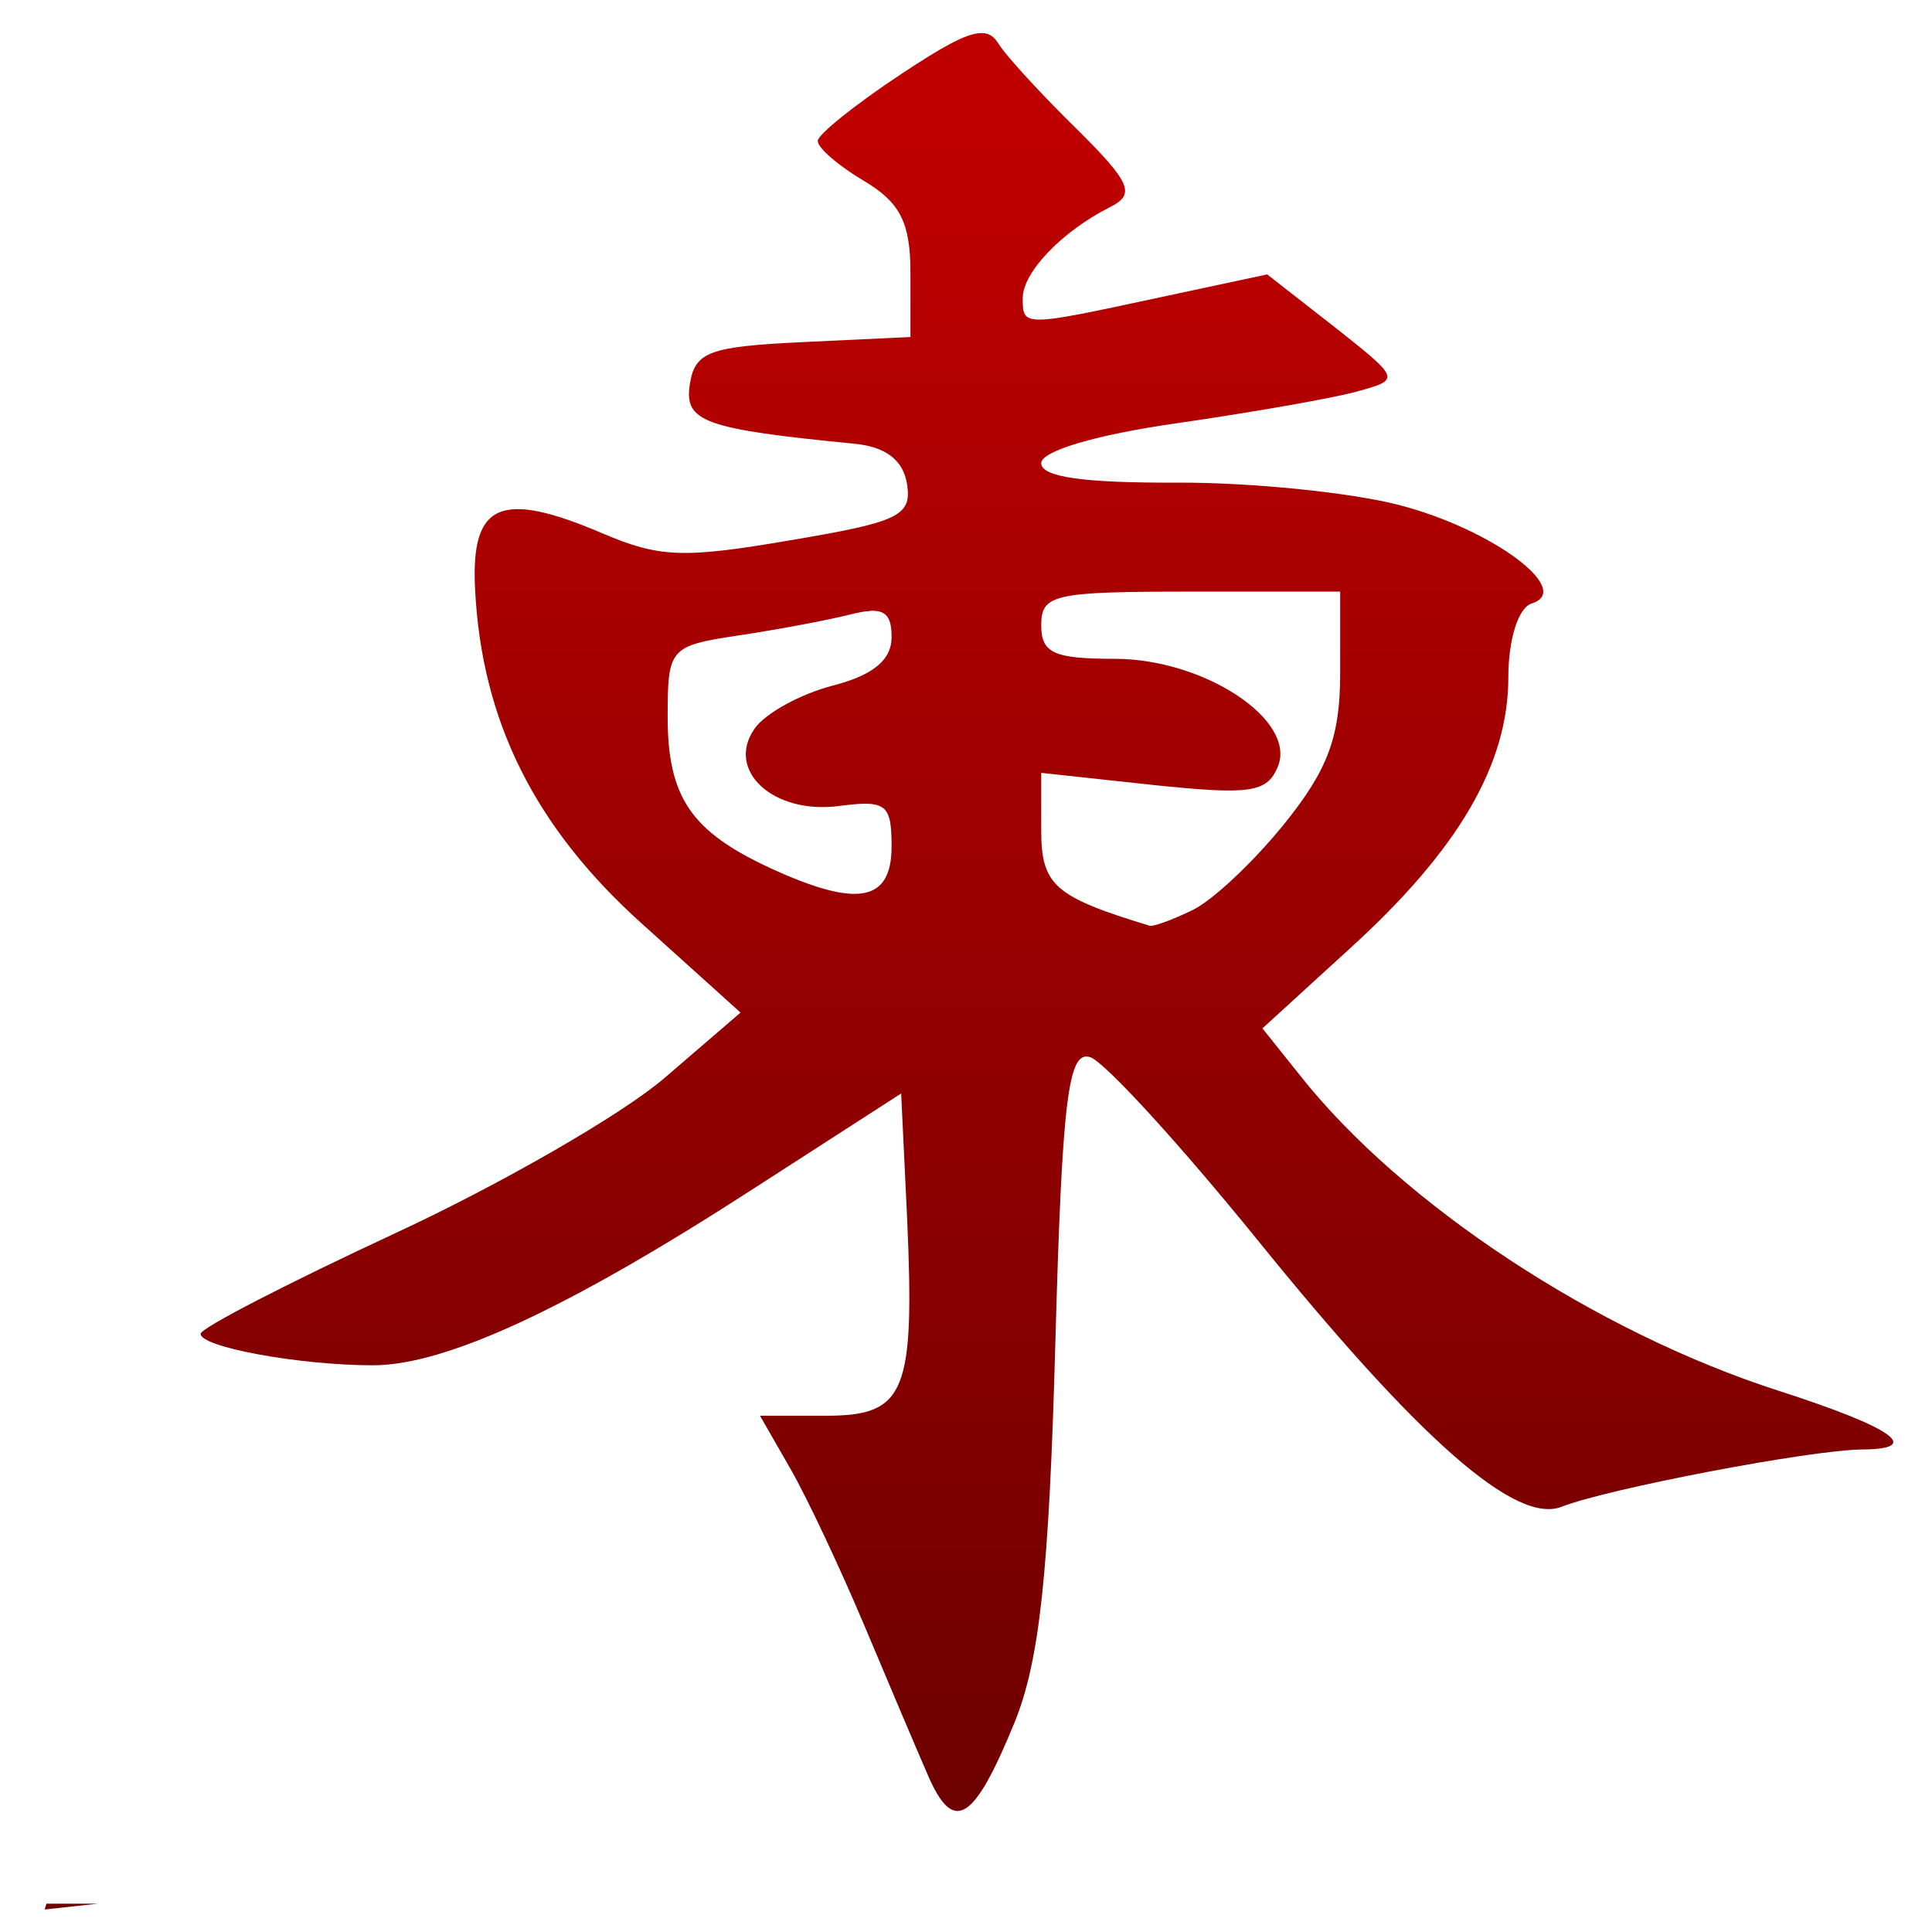 <svg xmlns="http://www.w3.org/2000/svg" xmlns:xlink="http://www.w3.org/1999/xlink" width="64" height="64" viewBox="0 0 64 64" version="1.1"><defs><linearGradient id="linear0" gradientUnits="userSpaceOnUse" x1="0" y1="0" x2="0" y2="1" gradientTransform="matrix(61.915,0,0,56,1.081,4)"><stop offset="0" style="stop-color:#bf0000;stop-opacity:1;"/><stop offset="1" style="stop-color:#6e0000;stop-opacity:1;"/></linearGradient></defs><g id="surface1"><path style=" stroke:none;fill-rule:nonzero;fill:url(#linear0);" d="M 32.445 1.098 C 31.969 1.133 31.215 1.551 29.852 2.453 C 28.348 3.449 27.102 4.445 27.09 4.664 C 27.074 4.887 27.762 5.484 28.613 5.988 C 29.82 6.703 30.16 7.375 30.16 9.039 L 30.16 11.164 L 26.605 11.332 C 23.477 11.48 23.02 11.656 22.852 12.73 C 22.656 13.973 23.32 14.211 28.305 14.699 C 29.344 14.801 29.922 15.242 30.047 16.039 C 30.211 17.09 29.77 17.293 26.176 17.898 C 22.625 18.504 21.852 18.477 19.93 17.656 C 16.574 16.227 15.59 16.668 15.738 19.523 C 15.957 23.883 17.715 27.398 21.242 30.578 L 24.531 33.543 L 22.02 35.703 C 20.641 36.895 16.613 39.219 13.086 40.855 C 9.555 42.496 6.648 43.992 6.645 44.184 C 6.637 44.625 9.93 45.227 12.352 45.227 C 14.77 45.227 18.82 43.344 24.902 39.414 L 29.852 36.223 L 30.047 40.301 C 30.309 46.137 30.004 46.898 27.359 46.898 L 25.176 46.898 L 26.176 48.641 C 26.73 49.602 27.82 51.922 28.613 53.801 C 29.398 55.672 30.352 57.918 30.727 58.781 C 31.582 60.773 32.25 60.375 33.602 57.074 C 34.434 55.043 34.75 52.121 34.957 44.57 C 35.184 36.34 35.387 34.77 36.121 35.023 C 36.605 35.191 39.086 37.906 41.652 41.07 C 47 47.68 50.211 50.508 51.727 49.914 C 53.277 49.309 59.977 48.031 61.684 48.016 C 63.715 48.004 62.727 47.301 58.941 46.078 C 52.867 44.129 46.441 39.895 43.059 35.617 L 41.82 34.066 L 44.723 31.414 C 48.312 28.152 49.965 25.32 49.965 22.445 C 49.965 21.184 50.293 20.133 50.738 19.992 C 52.148 19.551 49.445 17.539 46.367 16.734 C 44.766 16.316 41.449 15.977 38.984 15.988 C 35.887 16 34.492 15.801 34.492 15.344 C 34.492 14.941 36.301 14.402 38.984 14.02 C 41.449 13.664 44.133 13.195 44.938 12.973 C 46.398 12.57 46.406 12.57 44.203 10.828 L 41.977 9.09 L 38.402 9.855 C 33.879 10.828 33.879 10.828 33.879 9.875 C 33.879 9.02 35.18 7.664 36.773 6.859 C 37.617 6.438 37.469 6.059 35.676 4.281 C 34.516 3.145 33.328 1.859 33.062 1.426 C 32.914 1.191 32.73 1.074 32.445 1.098 M 39.441 19.598 L 44.395 19.598 L 44.395 22.293 C 44.395 24.402 43.996 25.488 42.555 27.277 C 41.547 28.531 40.172 29.828 39.504 30.148 C 38.832 30.473 38.199 30.703 38.09 30.668 C 34.926 29.707 34.492 29.324 34.492 27.5 L 34.492 25.602 L 38.203 26.004 C 41.41 26.336 41.965 26.258 42.324 25.41 C 42.984 23.871 39.902 21.824 36.926 21.824 C 34.902 21.824 34.492 21.633 34.492 20.711 C 34.492 19.688 34.902 19.598 39.441 19.598 M 28.82 20.234 C 29.367 20.207 29.535 20.457 29.535 21.105 C 29.535 21.863 28.922 22.367 27.586 22.711 C 26.52 22.988 25.348 23.629 24.996 24.137 C 24.027 25.527 25.621 26.988 27.797 26.699 C 29.355 26.496 29.535 26.633 29.535 28.039 C 29.535 29.879 28.398 30.082 25.52 28.758 C 22.891 27.543 22.117 26.406 22.117 23.742 C 22.117 21.48 22.184 21.395 24.43 21.055 C 25.715 20.863 27.387 20.551 28.152 20.359 C 28.418 20.293 28.637 20.246 28.82 20.242 M 1.539 63.062 C 1.516 63.129 1.5 63.191 1.48 63.254 C 2.066 63.191 2.641 63.129 3.242 63.062 Z M 1.539 63.062 "/></g></svg>
